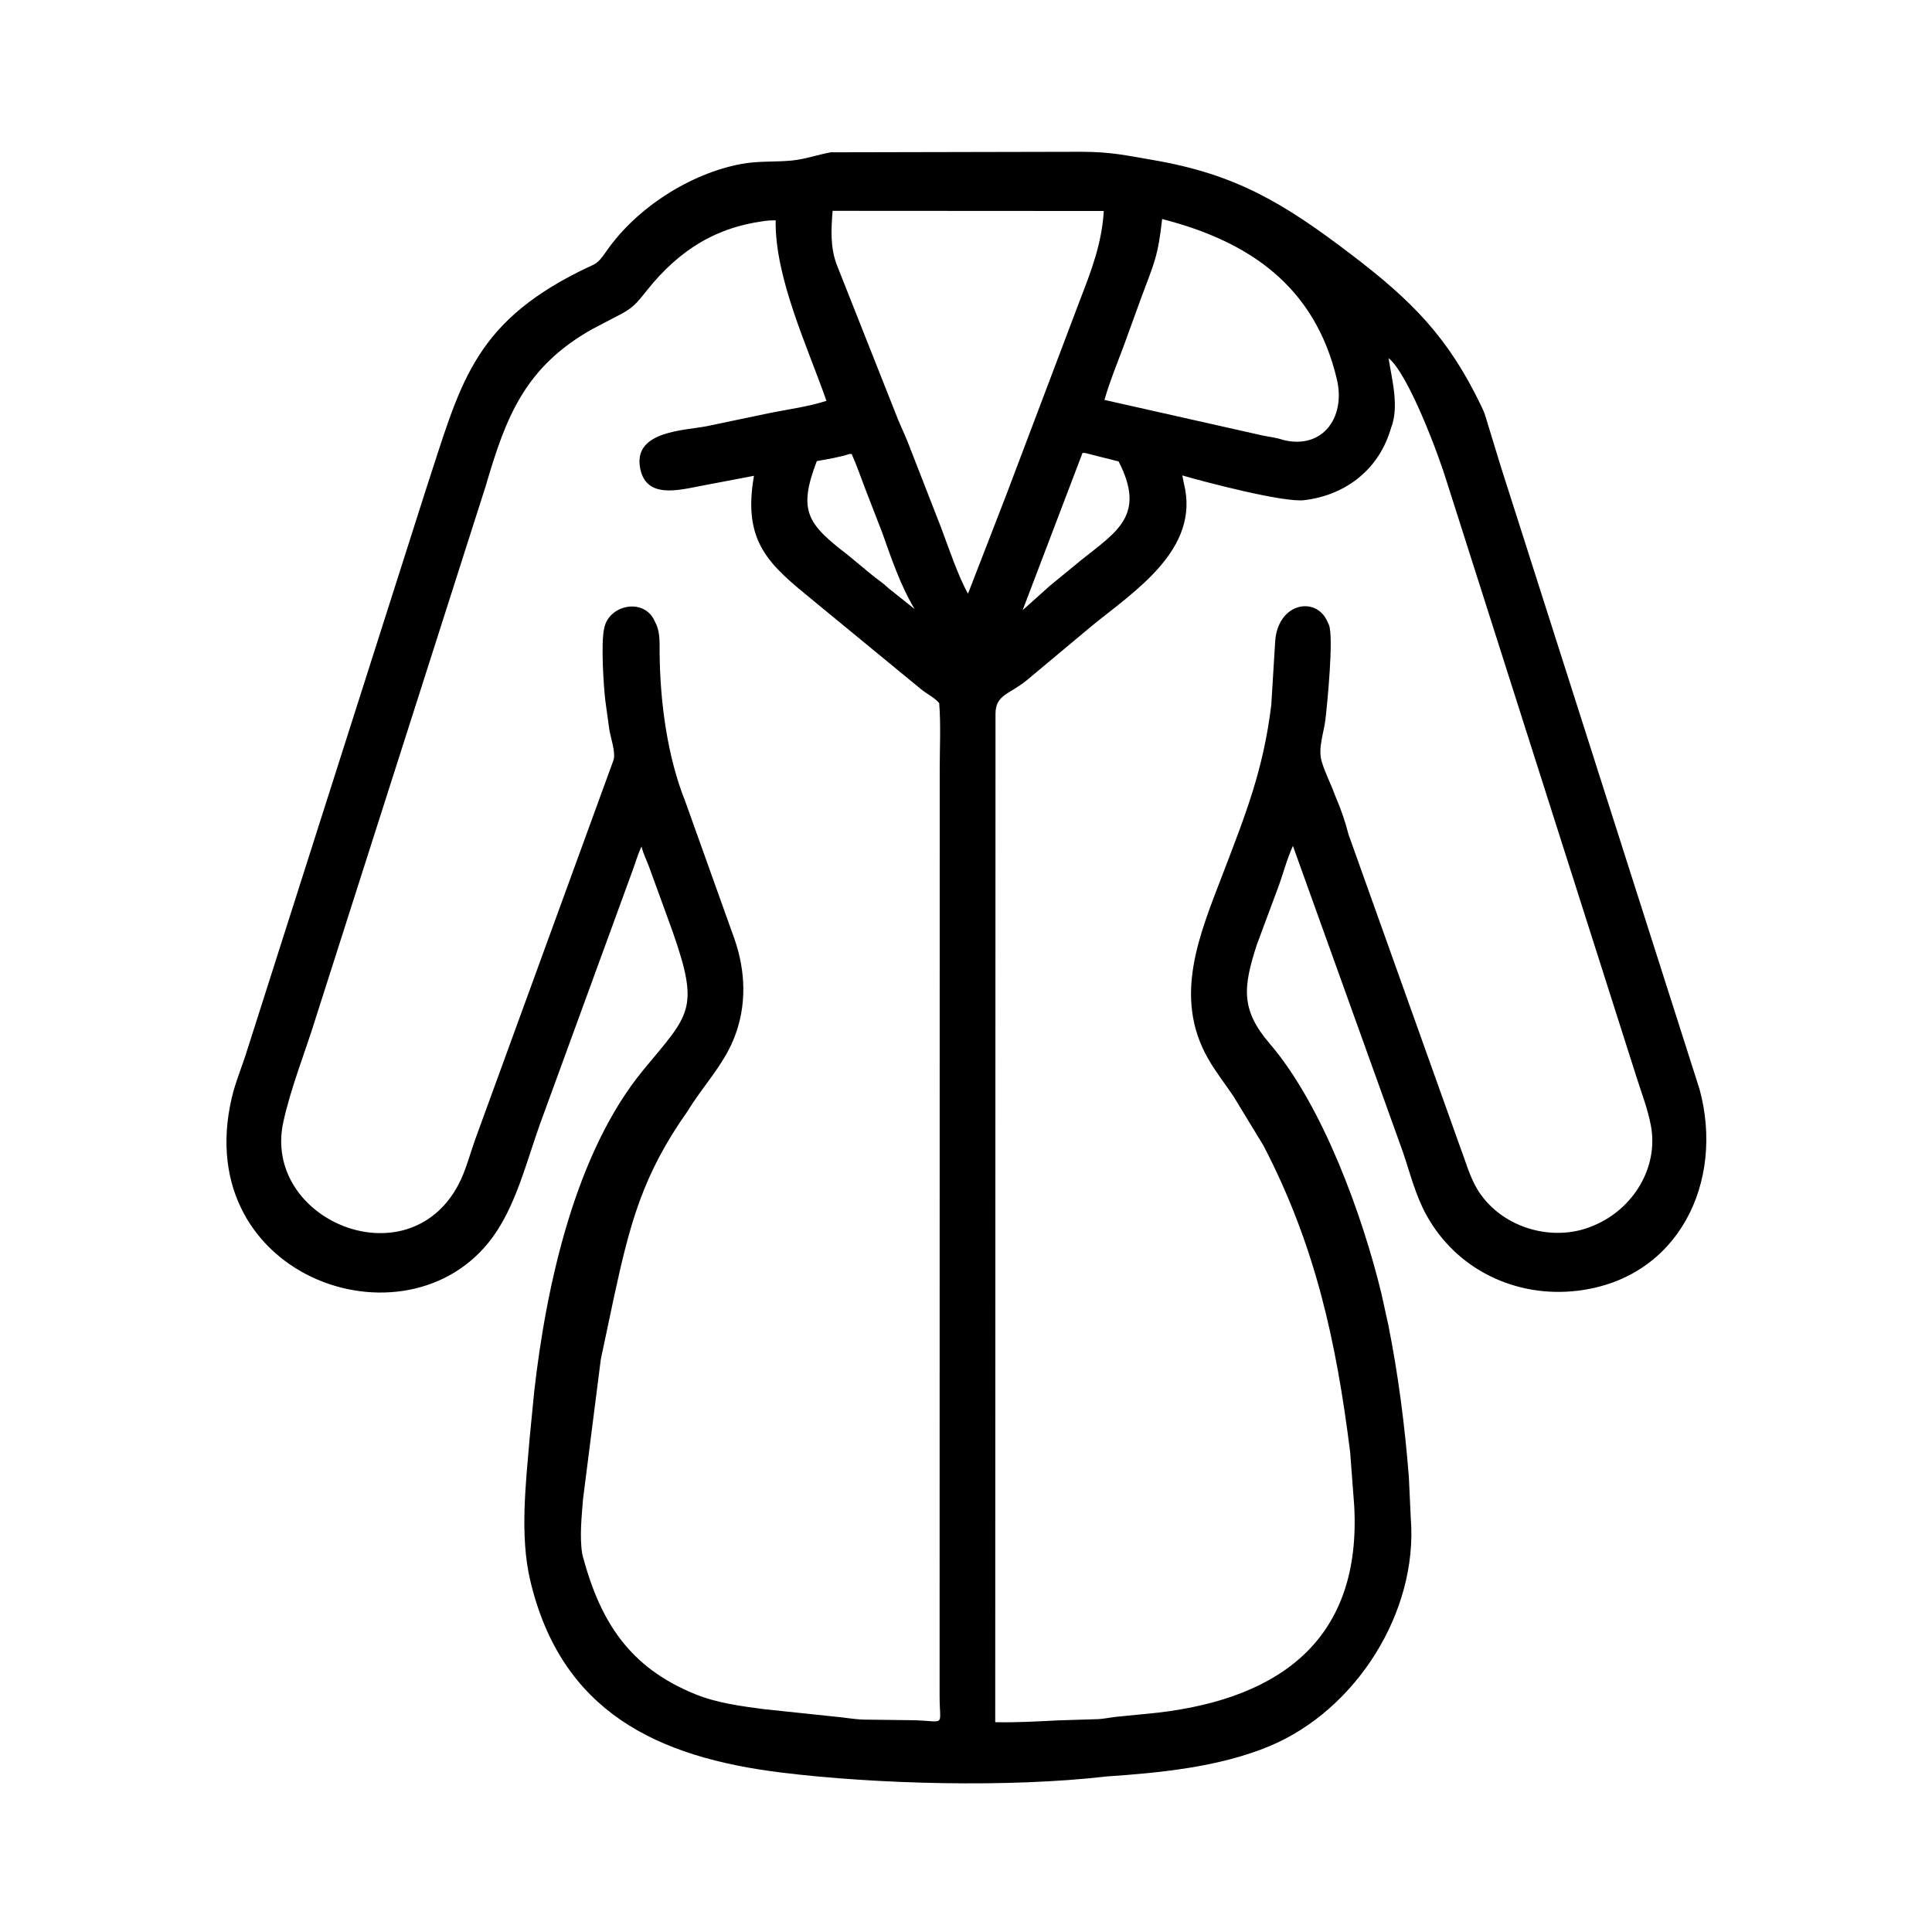 <svg width="48" height="48" viewBox="0 0 48 48" fill="none" xmlns="http://www.w3.org/2000/svg">
<path d="M27.487 44.136C25.076 44.417 21.768 44.329 19.415 44.039C16.335 43.66 13.944 42.537 13.172 39.26C12.911 38.148 13.064 36.853 13.16 35.718L13.273 34.567C13.573 31.922 14.294 28.627 15.989 26.576C17.131 25.194 17.391 25.088 16.712 23.147L16.127 21.539C16.068 21.376 15.985 21.222 15.945 21.053L15.94 21.03C15.839 21.238 15.781 21.459 15.7 21.673L13.412 27.937C13.1 28.81 12.851 29.814 12.34 30.593C10.317 33.678 4.698 31.815 5.758 27.274C5.848 26.889 6.008 26.515 6.126 26.137L10.579 12.171C11.428 9.596 11.711 8.077 14.428 6.727C14.829 6.528 14.82 6.594 15.073 6.231C15.821 5.158 17.152 4.309 18.42 4.073C18.839 3.994 19.264 4.03 19.686 3.987C20.012 3.953 20.319 3.843 20.641 3.784L26.868 3.771C27.591 3.772 27.963 3.858 28.665 3.979C30.714 4.332 31.903 5.052 33.566 6.319C35.081 7.473 35.973 8.368 36.798 10.08C36.839 10.164 36.875 10.245 36.903 10.335L37.281 11.572L42.224 27.059C42.851 29.354 41.713 31.764 39.197 32.068C37.663 32.253 36.18 31.542 35.435 30.181C35.166 29.691 35.034 29.148 34.855 28.622L32.122 21.016C31.966 21.358 31.873 21.739 31.739 22.091L31.228 23.464C30.878 24.54 30.826 25.09 31.549 25.933C32.867 27.47 33.854 30.214 34.318 32.127L34.492 32.916C34.741 34.16 34.905 35.44 35.003 36.704L35.051 37.731C35.232 40.055 33.69 42.482 31.549 43.379C30.303 43.901 28.822 44.046 27.487 44.136ZM34.498 8.897C34.581 9.431 34.768 10.102 34.561 10.63L34.537 10.707C34.226 11.695 33.403 12.309 32.399 12.427C31.884 12.488 29.914 11.97 29.374 11.812L29.414 12.013C29.826 13.647 28.183 14.688 27.129 15.548L25.494 16.914C25.07 17.253 24.734 17.262 24.733 17.736L24.726 42.787C25.254 42.8 25.772 42.767 26.298 42.742L27.293 42.711C27.44 42.702 27.586 42.669 27.732 42.654L28.758 42.552C31.903 42.186 33.823 40.649 33.645 37.412L33.544 36.075C33.196 33.306 32.678 30.942 31.393 28.466L30.641 27.231C30.429 26.916 30.192 26.617 30.005 26.285C29.144 24.755 29.804 23.219 30.37 21.739C30.954 20.215 31.385 19.135 31.584 17.52L31.678 15.993C31.712 14.987 32.667 14.799 32.965 15.413L33.013 15.516C33.146 15.793 32.969 17.553 32.929 17.884C32.889 18.207 32.74 18.599 32.837 18.915L32.846 18.946C32.925 19.209 33.062 19.465 33.154 19.725L33.188 19.807C33.314 20.102 33.425 20.419 33.503 20.73L36.283 28.514C36.397 28.813 36.486 29.13 36.631 29.416C37.144 30.426 38.438 30.881 39.487 30.492L39.602 30.445C40.566 30.043 41.213 29.016 41.016 27.965C40.94 27.562 40.794 27.185 40.67 26.796L35.948 11.979C35.758 11.342 34.995 9.292 34.498 8.897ZM20.686 5.238C20.649 5.699 20.624 6.157 20.796 6.595L22.251 10.27C22.336 10.502 22.451 10.729 22.543 10.959L23.376 13.095C23.551 13.559 23.813 14.339 24.05 14.749L24.991 12.321L26.824 7.475C27.113 6.729 27.376 6.048 27.423 5.242L20.686 5.238ZM28.873 5.442C28.768 6.377 28.684 6.51 28.351 7.404L27.901 8.642C27.738 9.072 27.566 9.493 27.44 9.936L31.355 10.817C31.518 10.851 31.72 10.874 31.875 10.929C32.862 11.178 33.438 10.368 33.214 9.423C32.668 7.113 31.039 5.996 28.873 5.442ZM19.104 5.478C17.806 5.62 16.876 6.21 16.075 7.211C15.798 7.558 15.718 7.664 15.312 7.864L14.712 8.178C13.04 9.12 12.569 10.359 12.07 12.067L7.85 25.274C7.585 26.135 7.234 26.993 7.04 27.872C6.504 30.297 10.108 31.824 11.382 29.446C11.57 29.096 11.672 28.684 11.806 28.309L15.243 18.883C15.302 18.695 15.168 18.318 15.137 18.117L15.04 17.413C14.994 17.033 14.928 15.976 15.009 15.621L15.016 15.587C15.14 15.041 15.94 14.86 16.235 15.369L16.306 15.516C16.405 15.734 16.385 16.008 16.388 16.243C16.402 17.453 16.577 18.792 17.029 19.922L18.245 23.321C18.531 24.138 18.56 25.005 18.227 25.819C17.952 26.489 17.454 26.995 17.084 27.605C15.968 29.18 15.649 30.405 15.257 32.212L14.927 33.771L14.485 37.246C14.452 37.679 14.396 38.175 14.465 38.604L14.487 38.694C14.924 40.305 15.647 41.432 17.274 42.092C17.82 42.313 18.396 42.386 18.974 42.463L20.719 42.647C20.968 42.667 21.21 42.716 21.462 42.723L22.67 42.738C23.523 42.755 23.342 42.94 23.344 42.117L23.347 19.115C23.347 18.573 23.377 18.009 23.334 17.469C23.222 17.333 23.023 17.238 22.883 17.123L20.218 14.932C19.124 14.037 18.44 13.491 18.732 11.821L17.39 12.077C16.841 12.18 16.014 12.406 15.896 11.582C15.772 10.709 16.999 10.696 17.554 10.59L19.15 10.256C19.607 10.165 20.09 10.102 20.533 9.959C20.07 8.63 19.248 6.902 19.271 5.474L19.104 5.478ZM26.895 11.253L25.407 15.16L26.083 14.554L26.877 13.903C27.758 13.202 28.475 12.791 27.791 11.464L27.152 11.304C27.074 11.285 26.975 11.246 26.895 11.253ZM21.113 11.277C20.848 11.363 20.567 11.406 20.293 11.456C19.815 12.707 20.069 13.021 21.062 13.787L21.673 14.292C21.808 14.401 21.953 14.495 22.077 14.616L22.724 15.132C22.374 14.552 22.145 13.871 21.919 13.235L21.497 12.145C21.387 11.861 21.286 11.558 21.16 11.281L21.113 11.277Z" fill="black"/>
</svg>
